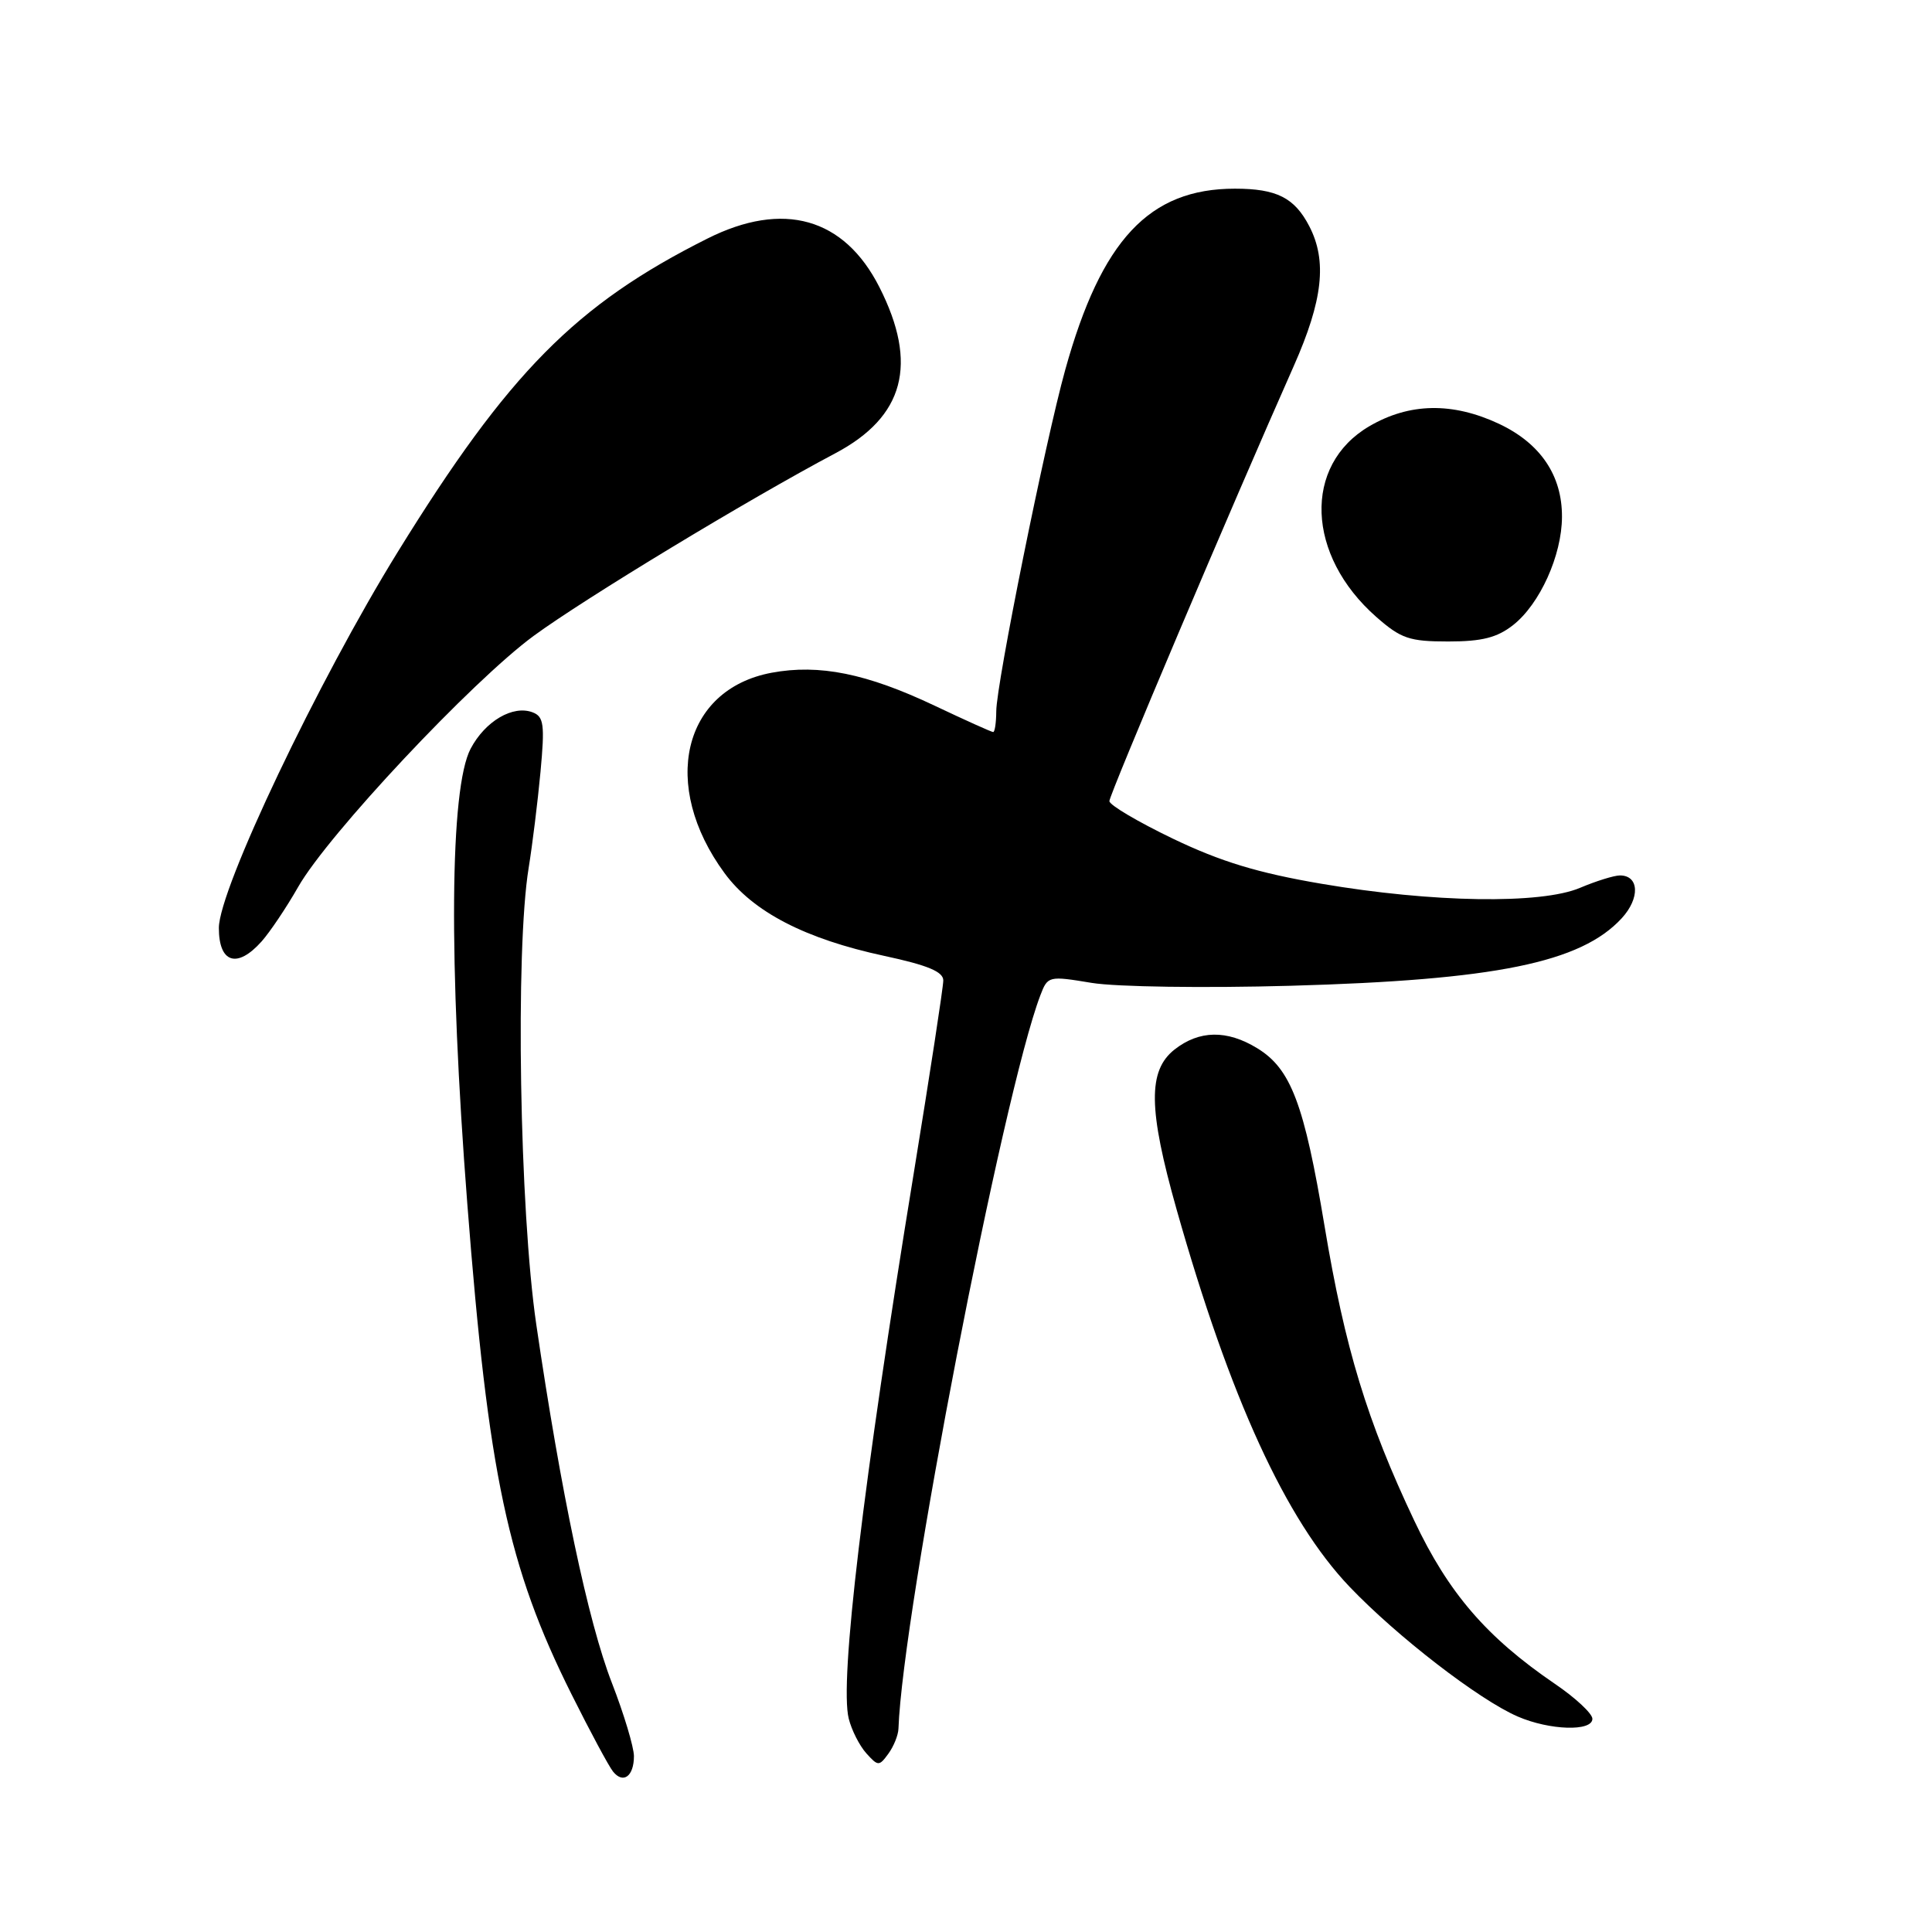 <?xml version="1.0" encoding="UTF-8" standalone="no"?>
<!DOCTYPE svg PUBLIC "-//W3C//DTD SVG 1.1//EN" "http://www.w3.org/Graphics/SVG/1.1/DTD/svg11.dtd" >
<svg xmlns="http://www.w3.org/2000/svg" xmlns:xlink="http://www.w3.org/1999/xlink" version="1.1" viewBox="0 0 256 256">
 <g >
 <path fill="currentColor"
d=" M 84.00 232.69 C 83.99 231.49 82.68 227.12 81.08 223.00 C 77.93 214.91 74.33 197.80 71.06 175.50 C 68.84 160.35 68.27 125.87 70.05 115.00 C 70.54 111.97 71.25 106.25 71.62 102.27 C 72.20 96.00 72.06 94.96 70.58 94.39 C 67.97 93.39 64.29 95.55 62.36 99.21 C 59.60 104.45 59.43 127.38 61.92 159.50 C 64.70 195.40 67.29 207.62 75.73 224.50 C 78.20 229.45 80.68 234.06 81.23 234.74 C 82.58 236.42 84.00 235.37 84.00 232.69 Z  M 119.05 229.06 C 119.59 213.66 132.88 144.93 137.85 131.89 C 138.83 129.32 138.94 129.29 144.67 130.24 C 147.93 130.77 159.54 130.94 171.00 130.62 C 198.13 129.86 209.46 127.56 214.88 121.68 C 217.33 119.02 217.21 116.00 214.65 116.00 C 213.88 116.00 211.50 116.74 209.37 117.64 C 204.20 119.84 189.78 119.61 175.08 117.10 C 166.68 115.67 161.76 114.17 155.44 111.14 C 150.80 108.91 147.00 106.67 147.00 106.15 C 147.00 105.28 163.25 66.92 171.43 48.50 C 175.29 39.79 175.87 34.58 173.49 29.98 C 171.53 26.20 169.17 25.00 163.63 25.00 C 152.28 25.00 145.94 31.77 141.15 49.00 C 138.50 58.52 132.02 90.61 132.01 94.25 C 132.00 95.76 131.82 97.00 131.60 97.00 C 131.39 97.00 127.90 95.43 123.85 93.51 C 114.84 89.24 108.56 87.97 102.25 89.14 C 90.44 91.35 87.45 104.06 96.01 115.70 C 99.78 120.83 106.69 124.41 117.17 126.66 C 122.94 127.90 125.00 128.76 124.99 129.92 C 124.99 130.79 123.22 142.30 121.07 155.50 C 114.35 196.62 111.23 222.80 112.46 227.72 C 112.84 229.25 113.89 231.32 114.79 232.32 C 116.35 234.05 116.49 234.05 117.71 232.38 C 118.42 231.41 119.02 229.92 119.05 229.06 Z  M 211.00 227.75 C 211.00 227.06 208.76 224.97 206.02 223.11 C 196.99 216.95 191.94 211.10 187.40 201.50 C 181.15 188.31 178.21 178.66 175.51 162.46 C 172.81 146.25 171.05 141.61 166.58 138.89 C 162.57 136.44 158.90 136.50 155.63 139.07 C 152.08 141.87 152.15 146.96 155.90 160.24 C 162.98 185.26 170.38 201.40 178.82 210.25 C 185.10 216.83 195.96 225.22 201.11 227.45 C 205.34 229.28 211.00 229.46 211.00 227.75 Z  M 34.66 124.75 C 35.76 123.51 37.95 120.26 39.51 117.52 C 43.46 110.59 62.54 90.26 70.71 84.26 C 77.52 79.27 99.14 66.18 110.67 60.07 C 119.83 55.22 121.69 48.24 116.53 38.06 C 111.86 28.84 103.79 26.56 93.72 31.62 C 76.29 40.36 67.39 49.37 52.72 73.11 C 42.14 90.23 29.00 117.84 29.00 122.96 C 29.00 127.61 31.42 128.38 34.66 124.75 Z  M 200.49 82.83 C 204.04 80.04 206.95 73.60 206.97 68.50 C 207.00 63.00 204.12 58.75 198.63 56.16 C 192.46 53.27 186.75 53.37 181.44 56.48 C 172.63 61.64 173.07 73.59 182.38 81.76 C 185.64 84.62 186.75 85.00 191.90 85.00 C 196.37 85.00 198.37 84.49 200.49 82.83 Z "/>
</g>
</svg>